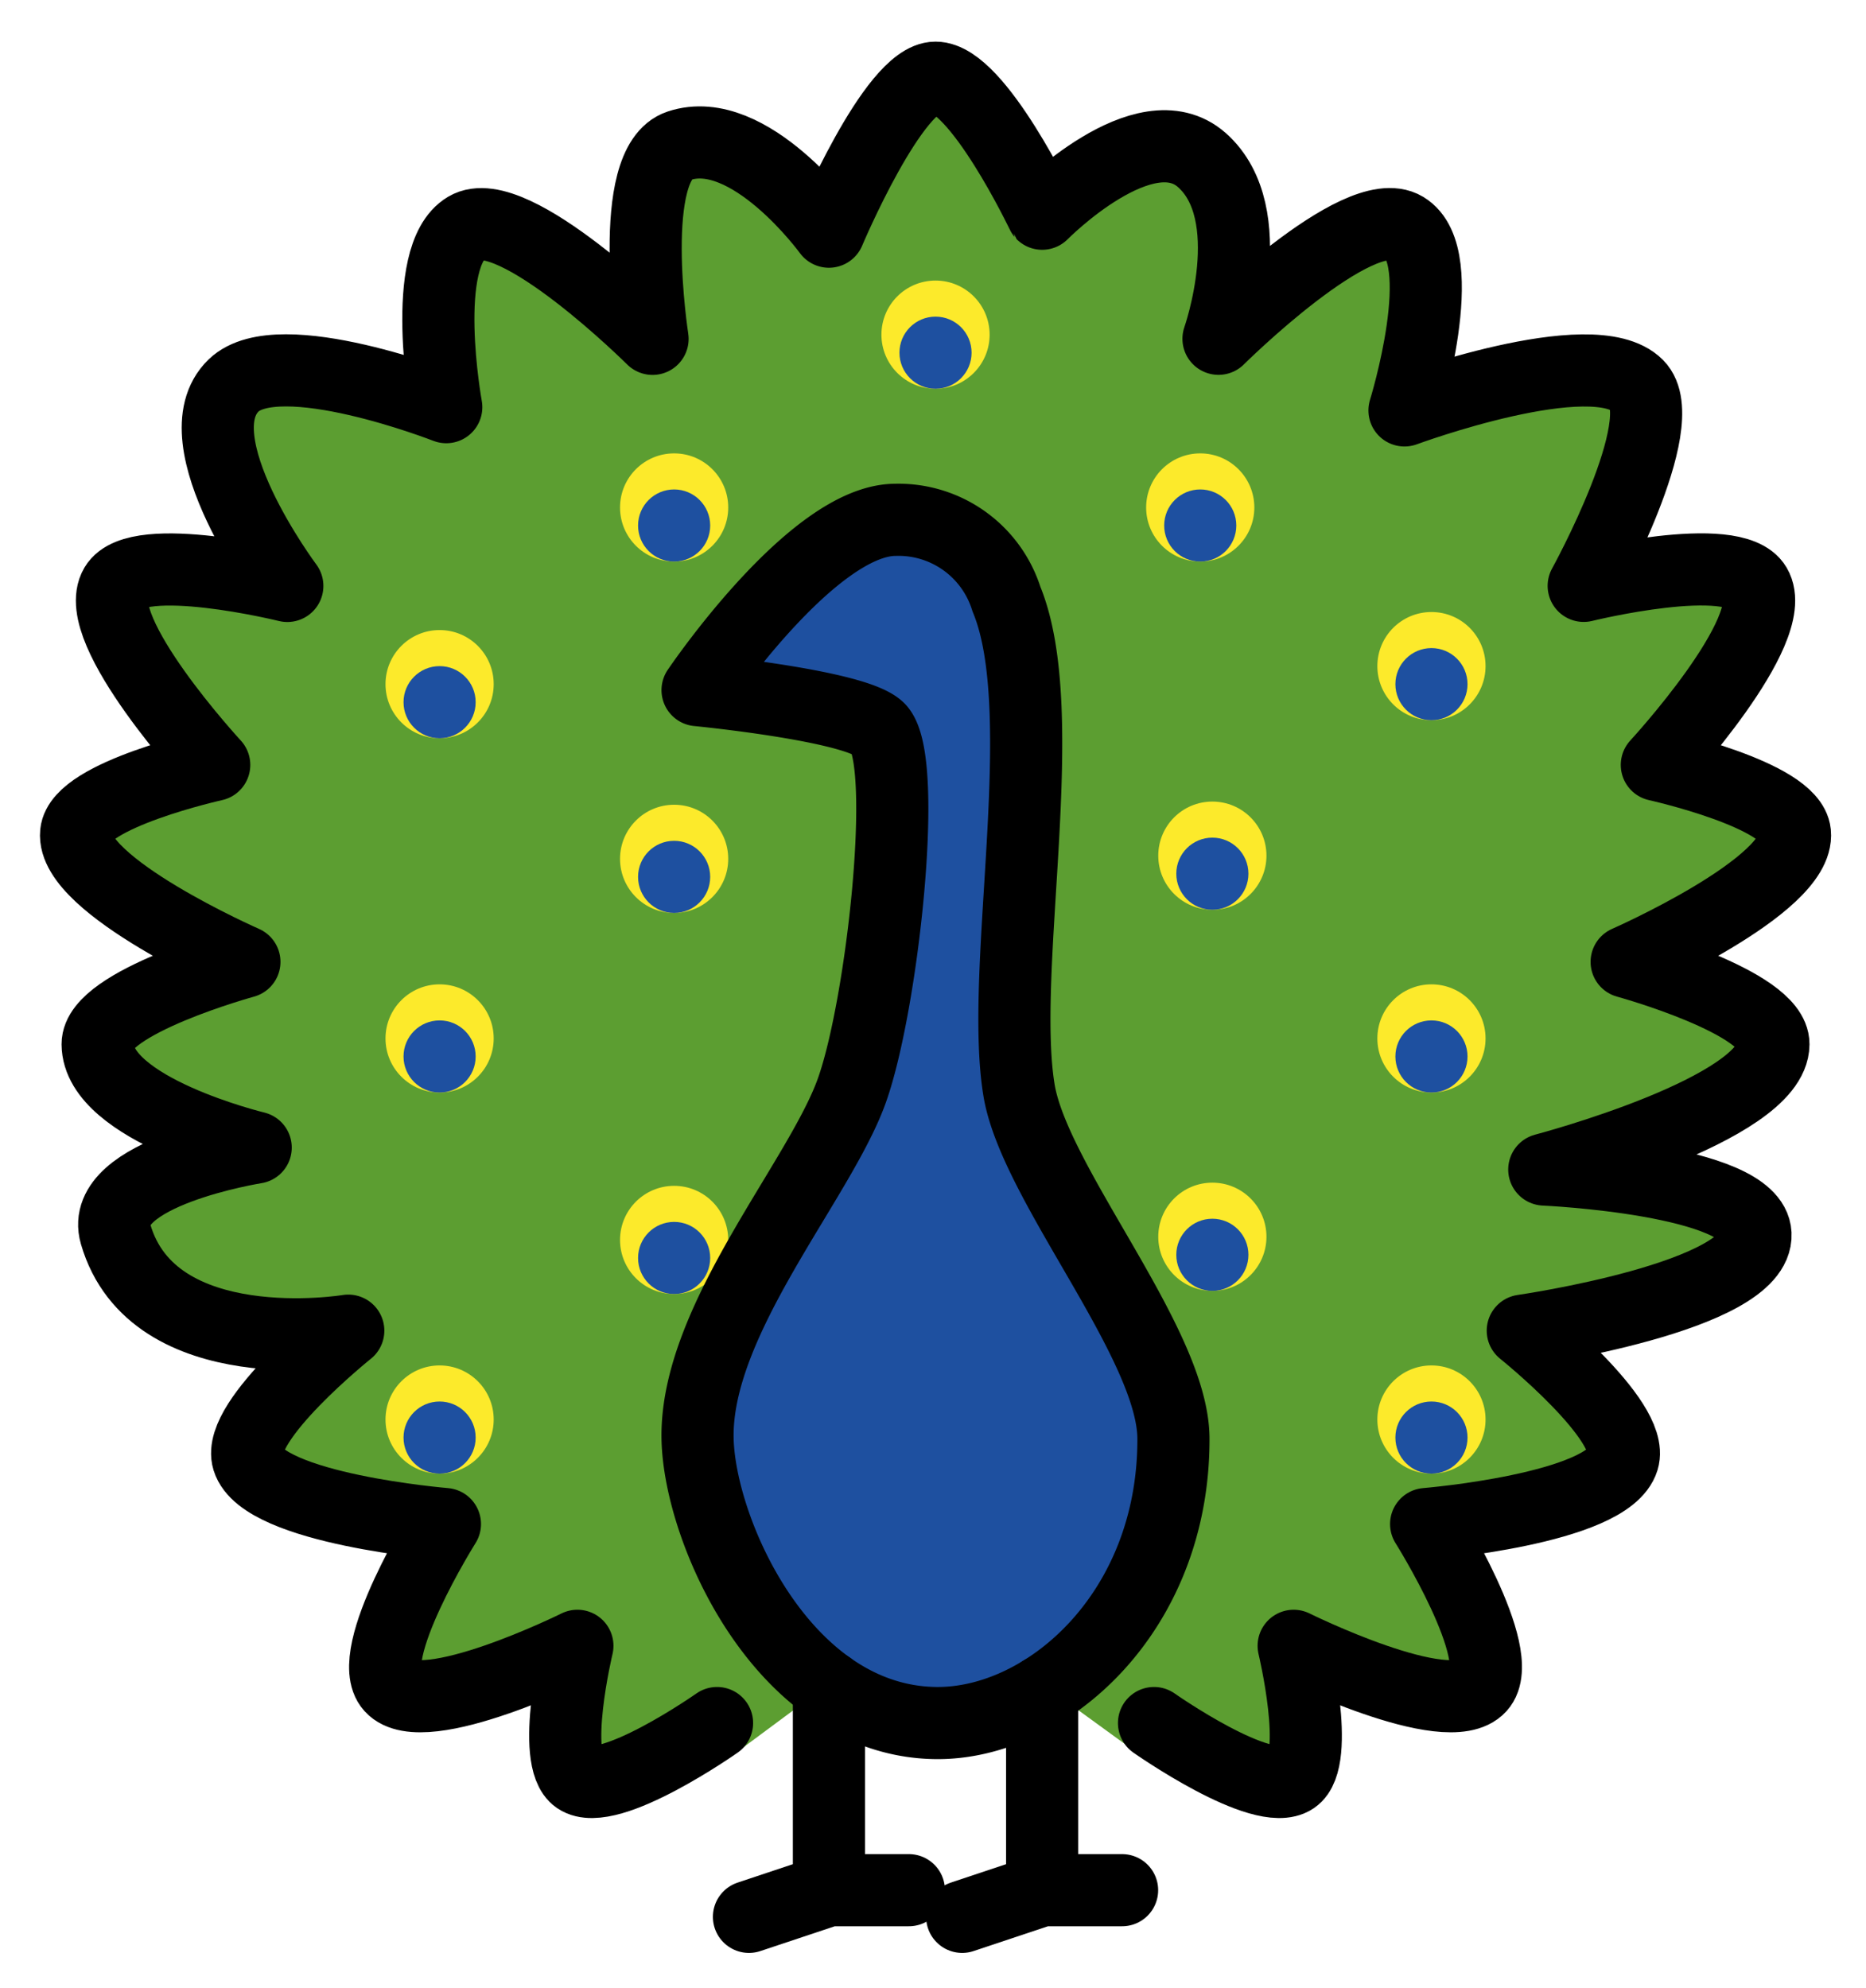 <svg xmlns="http://www.w3.org/2000/svg" role="img" viewBox="10.06 8.19 51.74 55.12"><title>1F99A.svg</title><circle cx="22.25" cy="36.98" r="1.5"/><circle cx="49.75" cy="36.98" r="1.5"/><circle cx="28.75" cy="32" r="1.5"/><circle cx="43.68" cy="31.91" r="1.5"/><circle cx="22.25" cy="47.54" r="1.5"/><circle cx="49.75" cy="47.54" r="1.5"/><circle cx="28.75" cy="42.57" r="1.5"/><circle cx="43.68" cy="42.48" r="1.5"/><circle cx="22.25" cy="27.16" r="1.5"/><circle cx="36" cy="17.47" r="1.5"/><circle cx="49.75" cy="26.66" r="1.5"/><circle cx="28.75" cy="22.26" r="1.5"/><circle cx="43.34" cy="22.26" r="1.5"/><g><path fill="#5c9e31" d="M41.284 56.564s3.785 1.512 4.646.927c.759-.516 0-3.673 0-3.673s4.276 2.12 5.162 1.139c.797-.882-1.489-4.515-1.489-4.515s5.04-.413 5.46-1.787c.331-1.082-2.78-3.574-2.78-3.574s6.538-.936 6.453-2.68c-.075-1.529-5.857-1.787-5.857-1.787s6.344-1.665 6.354-3.474c.006-1.167-4.07-2.283-4.07-2.283s4.81-2.112 4.666-3.574c-.104-1.062-3.829-1.886-3.829-1.886s3.458-3.744 2.737-4.964c-.606-1.026-4.765 0-4.765 0s2.505-4.54 1.489-5.559c-1.233-1.236-6.458.695-6.458.695s1.326-4.27.005-5.063c-1.288-.773-5.162 3.077-5.162 3.077s1.224-3.467-.463-4.956c-1.582-1.396-4.426 1.489-4.426 1.489S37.159 10.344 36 10.344s-2.956 4.269-2.956 4.269-2.202-3.034-4.156-2.382c-1.489.496-.734 5.353-.734 5.353s-3.874-3.851-5.163-3.077c-1.321.793-.557 4.971-.557 4.971s-4.64-1.816-5.896-.603c-1.549 1.497 1.489 5.559 1.489 5.559s-4.159-1.026-4.765 0C12.543 25.653 16 29.396 16 29.396s-3.724.824-3.829 1.886c-.144 1.462 4.666 3.574 4.666 3.574s-4.077 1.117-4.07 2.283c.01 1.81 4.383 2.865 4.383 2.865s-3.812.867-3.886 2.396c-.085 1.745 6.453 2.68 6.453 2.68s-3.111 2.491-2.78 3.574c.42 1.373 5.46 1.787 5.46 1.787s-2.286 3.633-1.489 4.515c.886.981 5.162-1.139 5.162-1.139s-.759 3.157 0 3.673c.861.585 4.507-.788 4.507-.788l1.844-1.368 7.198.02z"/><path fill="#1e50a0" d="M34.892 22.601a3.136 3.136 0 0 1 3.074 2.196c1.304 3.145-.204 10.255.349 13.615.429 2.607 4.276 7.02 4.282 9.662C42.609 52.906 39.065 56 36 55.958c-4.215-.057-6.547-5.314-6.598-7.884-.065-3.294 3.399-7.172 4.282-9.662.838-2.361 1.576-9.115.076-10.502-.631-.584-4.359-.588-4.359-.588s3.184-4.721 5.49-4.721z"/><circle cx="22.249" cy="36.979" r="1.5" fill="#fcea2b"/><circle cx="22.249" cy="37.479" r="1" fill="#1e50a0"/><circle cx="49.751" cy="36.979" r="1.5" fill="#fcea2b"/><circle cx="49.751" cy="37.479" r="1" fill="#1e50a0"/><circle cx="28.752" cy="32" r="1.5" fill="#fcea2b"/><circle cx="28.752" cy="32.5" r="1" fill="#1e50a0"/><circle cx="43.676" cy="31.912" r="1.5" fill="#fcea2b"/><circle cx="43.676" cy="32.412" r="1" fill="#1e50a0"/><circle cx="22.249" cy="47.544" r="1.5" fill="#fcea2b"/><circle cx="22.249" cy="48.044" r="1" fill="#1e50a0"/><circle cx="49.751" cy="47.544" r="1.5" fill="#fcea2b"/><circle cx="49.751" cy="48.044" r="1" fill="#1e50a0"/><circle cx="28.752" cy="42.565" r="1.5" fill="#fcea2b"/><circle cx="28.752" cy="43.065" r="1" fill="#1e50a0"/><circle cx="43.676" cy="42.477" r="1.5" fill="#fcea2b"/><circle cx="43.676" cy="42.977" r="1" fill="#1e50a0"/><circle cx="22.249" cy="27.157" r="1.5" fill="#fcea2b"/><circle cx="22.249" cy="27.657" r="1" fill="#1e50a0"/><circle cx="36" cy="17.468" r="1.5" fill="#fcea2b"/><circle cx="36" cy="17.968" r="1" fill="#1e50a0"/><circle cx="49.751" cy="26.657" r="1.5" fill="#fcea2b"/><circle cx="49.751" cy="27.157" r="1" fill="#1e50a0"/><circle cx="28.752" cy="22.259" r="1.5" fill="#fcea2b"/><circle cx="28.752" cy="22.759" r="1" fill="#1e50a0"/><circle cx="43.34" cy="22.259" r="1.5" fill="#fcea2b"/><circle cx="43.34" cy="22.759" r="1" fill="#1e50a0"/></g><g fill="none" stroke="#000" stroke-linecap="round" stroke-linejoin="round" stroke-width="2"><path d="M42.058 55.958s3.011 2.117 3.872 1.532c.759-.516 0-3.673 0-3.673s4.276 2.12 5.162 1.139c.797-.882-1.489-4.515-1.489-4.515s5.04-.413 5.46-1.787c.331-1.082-2.78-3.574-2.78-3.574s6.538-.936 6.453-2.68c-.075-1.529-5.857-1.787-5.857-1.787s6.344-1.665 6.354-3.474c.006-1.167-4.07-2.283-4.07-2.283s4.81-2.112 4.666-3.574c-.104-1.062-3.829-1.886-3.829-1.886s3.458-3.744 2.737-4.964c-.606-1.026-4.765 0-4.765 0s2.505-4.54 1.489-5.559c-1.233-1.236-6.458.695-6.458.695s1.326-4.27.005-5.063c-1.288-.773-5.162 3.077-5.162 3.077s1.224-3.467-.463-4.956c-1.582-1.396-4.426 1.489-4.426 1.489S37.159 10.344 36 10.344s-2.956 4.269-2.956 4.269-2.202-3.034-4.156-2.382c-1.489.496-.734 5.353-.734 5.353s-3.874-3.851-5.163-3.077c-1.321.793-.557 4.971-.557 4.971s-4.64-1.816-5.896-.603c-1.549 1.497 1.489 5.559 1.489 5.559s-4.159-1.026-4.765 0C12.543 25.653 16 29.396 16 29.396s-3.724.824-3.829 1.886c-.144 1.462 4.666 3.574 4.666 3.574s-4.077 1.117-4.07 2.283c.01 1.81 4.383 2.865 4.383 2.865s-4.376.696-3.886 2.396c1.032 3.581 6.453 2.68 6.453 2.68s-3.111 2.491-2.78 3.574c.42 1.373 5.46 1.787 5.46 1.787s-2.286 3.633-1.489 4.515c.886.981 5.162-1.139 5.162-1.139s-.759 3.157 0 3.673c.861.585 3.872-1.532 3.872-1.532"/><path d="M34.892 22.601a3.136 3.136 0 0 1 3.074 2.196c1.304 3.145-.204 10.255.349 13.615.429 2.607 4.276 7.02 4.282 9.662C42.609 52.906 39.065 56 36 55.958c-4.215-.057-6.547-5.314-6.598-7.884-.065-3.294 3.399-7.172 4.282-9.662.838-2.361 1.576-9.016.769-9.992-.548-.662-5.051-1.098-5.051-1.098s3.184-4.721 5.49-4.721z"/><path d="M33.044 54.957v5.635l-2.217.739m4.434-.739h-2.217m5.912-5.511v5.511l-2.217.739m4.434-.739h-2.217"/></g></svg>